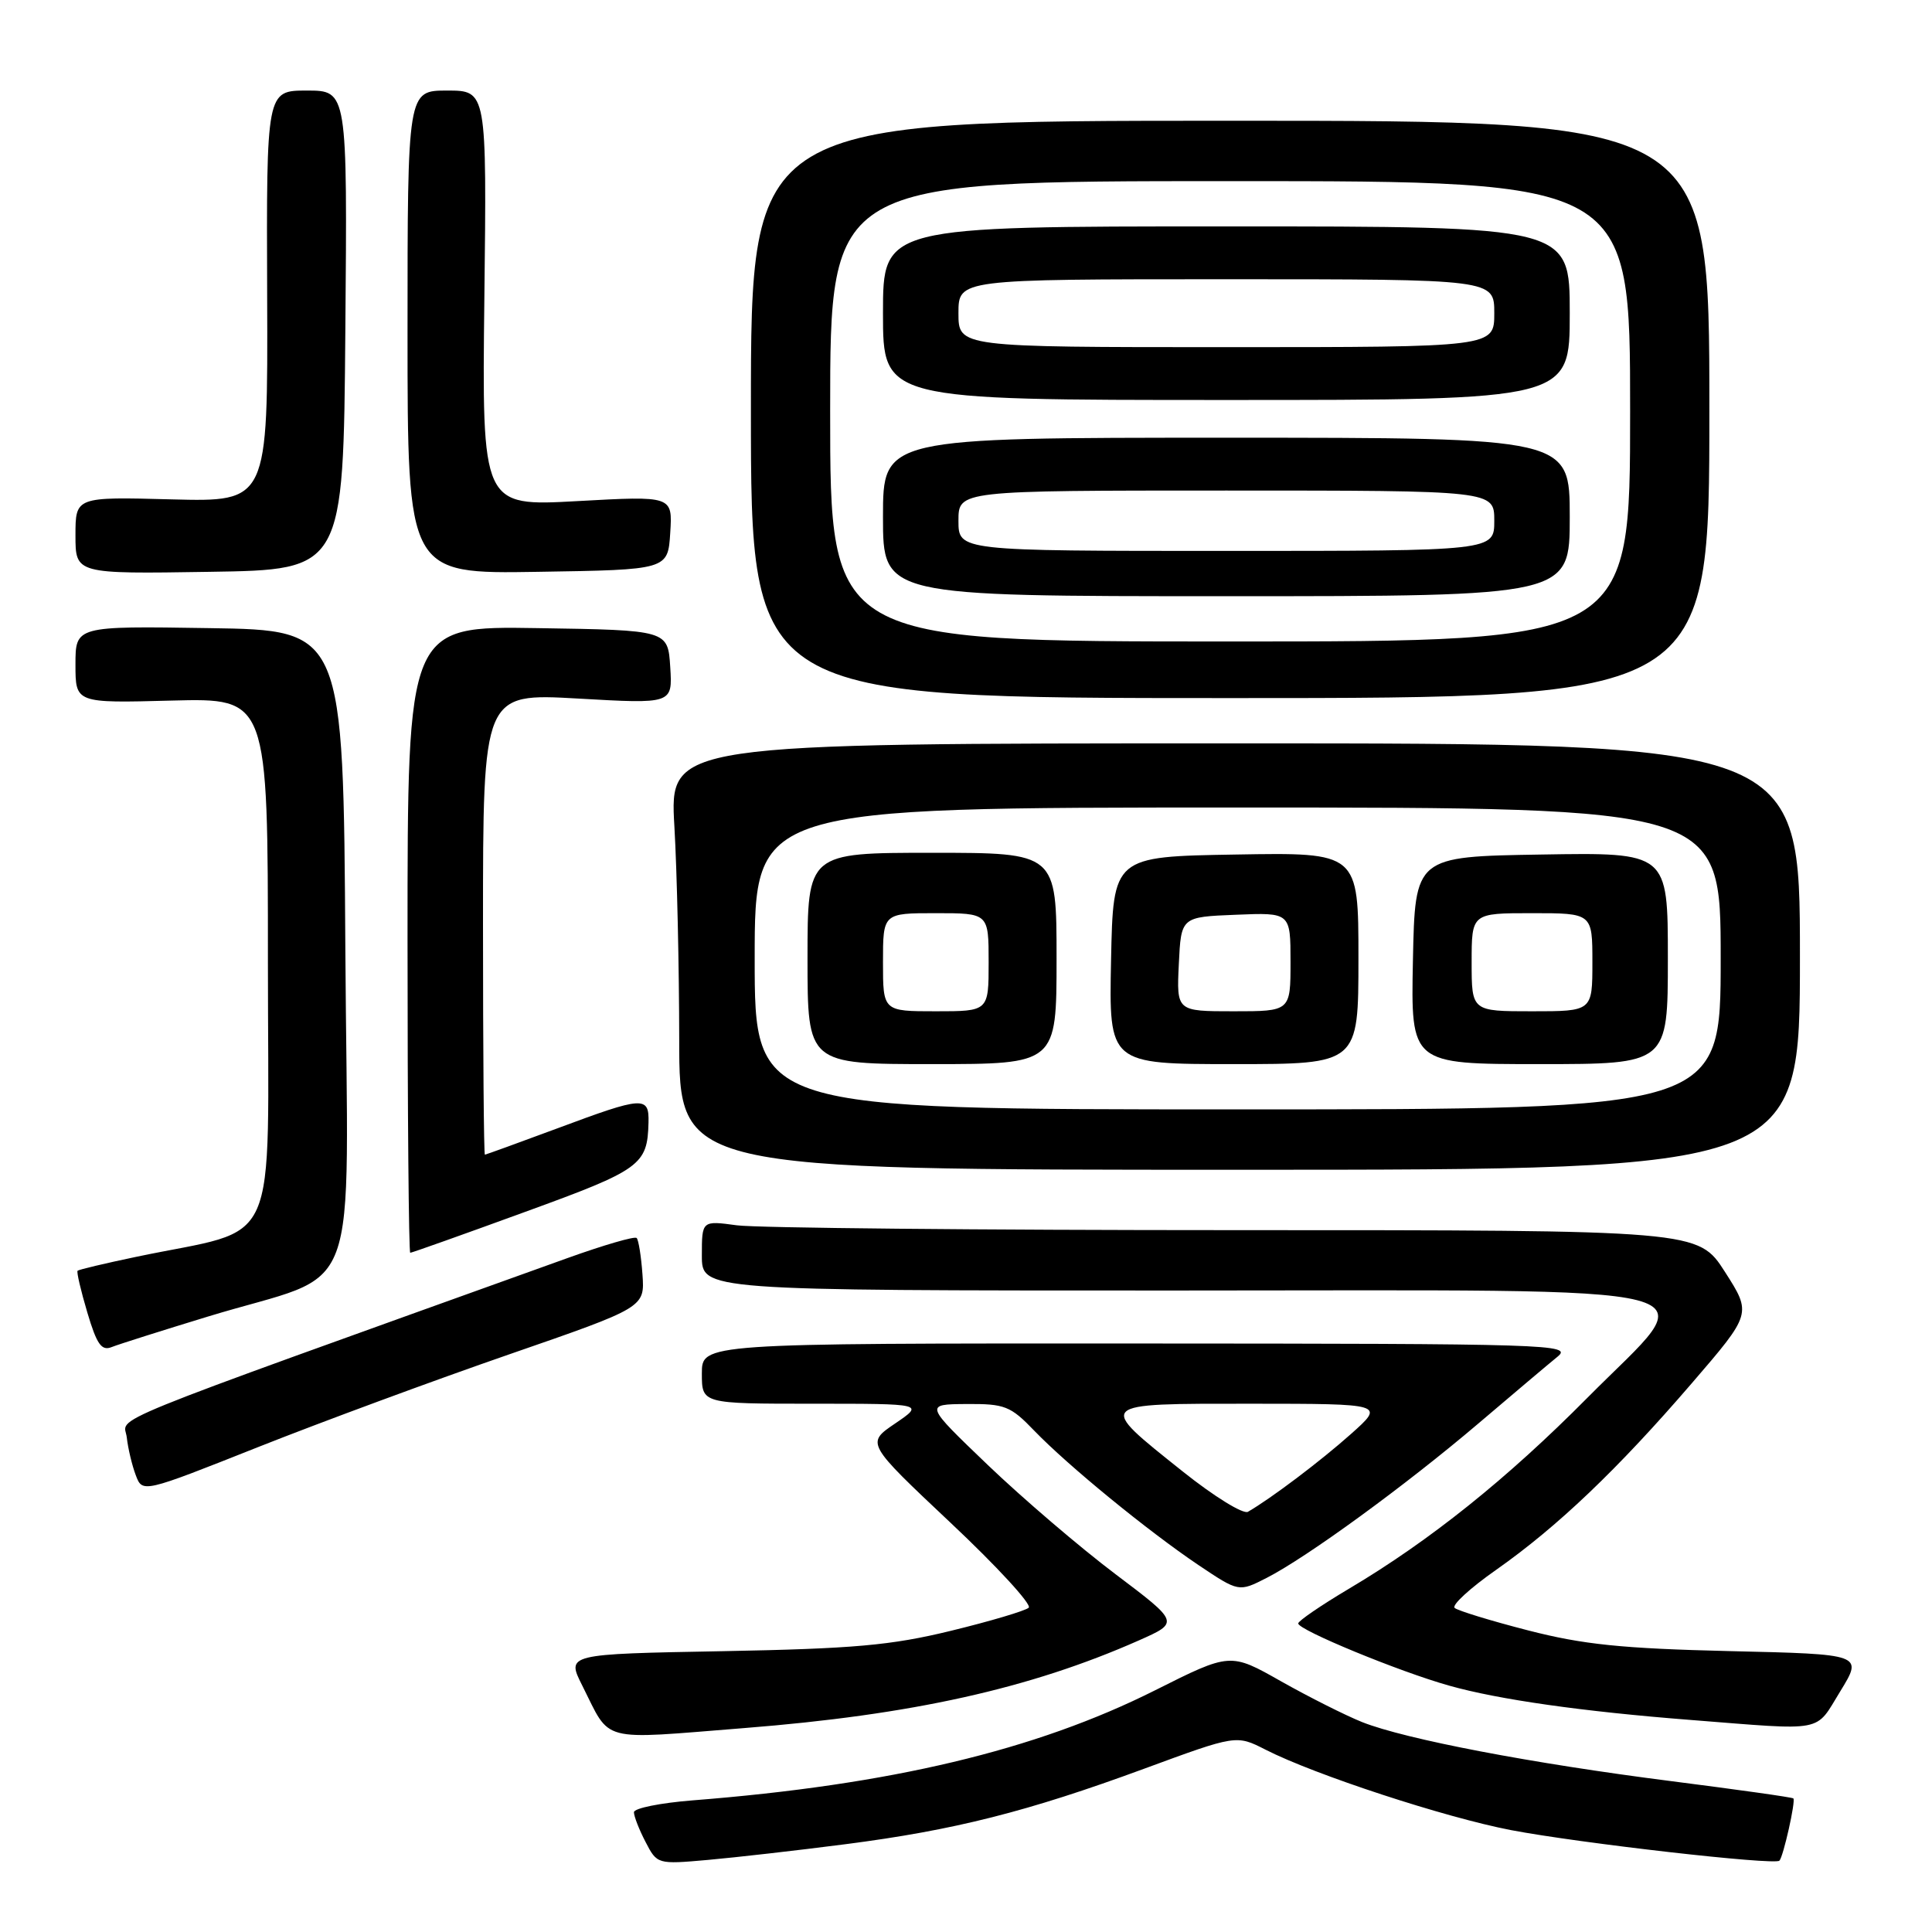 <?xml version="1.0" encoding="UTF-8" standalone="no"?>
<!DOCTYPE svg PUBLIC "-//W3C//DTD SVG 1.1//EN" "http://www.w3.org/Graphics/SVG/1.1/DTD/svg11.dtd" >
<svg xmlns="http://www.w3.org/2000/svg" xmlns:xlink="http://www.w3.org/1999/xlink" version="1.1" viewBox="0 0 256 256">
 <g >
 <path fill="currentColor"
d=" M 112.00 244.37 C 126.45 242.51 136.16 240.05 151.62 234.36 C 163.82 229.87 163.82 229.87 167.69 231.84 C 174.21 235.17 191.47 240.82 200.22 242.50 C 209.28 244.23 235.15 247.18 235.78 246.55 C 236.30 246.03 237.96 238.63 237.63 238.30 C 237.49 238.15 230.20 237.13 221.44 236.01 C 202.97 233.66 186.22 230.46 180.50 228.19 C 178.30 227.31 173.47 224.88 169.76 222.79 C 163.02 218.97 163.02 218.97 153.04 223.98 C 137.20 231.93 117.99 236.50 91.75 238.56 C 87.49 238.90 84.00 239.60 84.00 240.13 C 84.00 240.67 84.69 242.44 85.54 244.07 C 87.07 247.03 87.12 247.04 93.79 246.45 C 97.48 246.12 105.67 245.19 112.00 244.37 Z  M 98.60 228.98 C 120.80 227.23 136.47 223.75 150.89 217.37 C 156.28 214.98 156.28 214.98 147.80 208.58 C 143.13 205.06 135.53 198.56 130.90 194.13 C 122.50 186.08 122.50 186.08 128.05 186.04 C 133.14 186.00 133.90 186.30 137.05 189.58 C 141.54 194.23 152.09 202.86 158.82 207.39 C 164.15 210.96 164.15 210.96 167.82 209.09 C 173.18 206.35 186.25 196.82 195.88 188.63 C 200.49 184.71 205.21 180.72 206.38 179.77 C 208.39 178.13 205.62 178.04 150.75 178.02 C 93.00 178.00 93.00 178.00 93.00 182.00 C 93.00 186.00 93.00 186.00 107.73 186.00 C 122.46 186.00 122.46 186.00 118.61 188.62 C 114.76 191.23 114.76 191.23 125.94 201.76 C 132.09 207.54 136.76 212.62 136.31 213.03 C 135.86 213.44 131.22 214.82 126.00 216.09 C 118.05 218.03 113.12 218.46 95.77 218.79 C 75.05 219.17 75.05 219.17 77.15 223.34 C 81.00 230.99 79.19 230.52 98.60 228.98 Z  M 243.85 224.10 C 246.86 219.19 246.86 219.19 229.18 218.78 C 214.91 218.44 209.76 217.91 202.50 216.04 C 197.55 214.77 193.16 213.42 192.75 213.06 C 192.33 212.69 194.81 210.42 198.25 208.01 C 206.36 202.31 214.33 194.72 224.17 183.29 C 232.11 174.07 232.11 174.07 228.57 168.54 C 225.02 163.00 225.02 163.00 163.65 163.00 C 129.90 163.00 100.19 162.71 97.64 162.36 C 93.00 161.73 93.00 161.73 93.00 166.36 C 93.00 171.00 93.00 171.00 155.46 171.00 C 230.80 171.00 225.73 169.69 210.35 185.20 C 199.72 195.93 189.45 204.16 178.77 210.50 C 175.06 212.70 172.03 214.78 172.02 215.11 C 171.99 215.97 185.38 221.49 192.00 223.35 C 198.55 225.20 209.64 226.78 224.00 227.90 C 242.08 229.32 240.44 229.63 243.85 224.10 Z  M 67.47 179.46 C 85.44 173.24 85.44 173.24 85.13 168.87 C 84.96 166.47 84.61 164.29 84.36 164.04 C 84.11 163.78 79.99 164.98 75.20 166.70 C 11.48 189.61 16.47 187.57 16.80 190.47 C 16.96 191.92 17.50 194.18 17.99 195.47 C 18.88 197.83 18.88 197.83 34.19 191.75 C 42.61 188.41 57.59 182.88 67.47 179.46 Z  M 27.52 174.46 C 48.32 168.10 46.06 174.14 45.76 125.73 C 45.50 83.50 45.50 83.50 27.75 83.23 C 10.00 82.95 10.00 82.95 10.00 88.06 C 10.00 93.17 10.00 93.17 22.75 92.83 C 35.50 92.50 35.50 92.50 35.50 127.43 C 35.50 166.77 37.42 162.47 18.03 166.54 C 13.92 167.40 10.43 168.23 10.28 168.38 C 10.13 168.54 10.71 171.02 11.57 173.91 C 12.83 178.15 13.45 179.04 14.81 178.49 C 15.74 178.12 21.46 176.31 27.52 174.46 Z  M 69.56 160.59 C 84.93 155.00 85.79 154.38 85.93 148.75 C 86.02 145.21 85.28 145.25 73.89 149.50 C 68.72 151.42 64.39 152.99 64.25 153.00 C 64.11 153.00 64.00 139.24 64.00 122.42 C 64.00 91.85 64.00 91.85 76.56 92.56 C 89.12 93.28 89.12 93.28 88.81 88.39 C 88.50 83.50 88.50 83.50 71.25 83.23 C 54.00 82.95 54.00 82.95 54.00 124.48 C 54.00 147.31 54.16 166.00 54.36 166.00 C 54.56 166.00 61.40 163.57 69.56 160.59 Z  M 238.50 126.75 C 238.50 98.50 238.50 98.50 163.61 98.50 C 88.72 98.50 88.72 98.50 89.36 109.50 C 89.71 115.55 89.99 128.26 90.00 137.75 C 90.00 155.00 90.00 155.00 164.25 155.00 C 238.50 155.00 238.50 155.00 238.50 126.75 Z  M 226.50 54.25 C 226.50 16.00 226.50 16.00 163.00 16.00 C 99.50 16.00 99.50 16.00 99.50 54.25 C 99.50 92.50 99.50 92.50 163.00 92.50 C 226.50 92.50 226.50 92.50 226.50 54.25 Z  M 45.76 43.75 C 46.03 12.00 46.03 12.00 40.66 12.00 C 35.30 12.00 35.30 12.00 35.40 39.25 C 35.50 66.50 35.50 66.50 22.75 66.17 C 10.00 65.83 10.00 65.83 10.00 70.94 C 10.00 76.05 10.00 76.05 27.75 75.77 C 45.50 75.50 45.50 75.50 45.76 43.75 Z  M 88.81 70.60 C 89.12 65.70 89.12 65.70 76.49 66.40 C 63.86 67.10 63.86 67.10 64.18 39.55 C 64.50 12.00 64.50 12.00 59.25 12.00 C 54.00 12.00 54.00 12.00 54.00 44.02 C 54.00 76.05 54.00 76.05 71.25 75.77 C 88.50 75.50 88.50 75.50 88.81 70.60 Z  M 156.72 194.98 C 145.24 185.82 145.06 186.00 165.78 186.00 C 183.50 186.01 183.50 186.01 179.00 190.02 C 174.98 193.60 168.47 198.52 165.36 200.32 C 164.74 200.68 160.85 198.28 156.72 194.98 Z  M 100.00 127.00 C 100.00 107.00 100.00 107.00 164.00 107.00 C 228.00 107.00 228.00 107.00 228.00 127.00 C 228.00 147.00 228.00 147.00 164.00 147.00 C 100.00 147.00 100.00 147.00 100.00 127.00 Z  M 140.00 127.00 C 140.00 113.00 140.00 113.00 123.50 113.00 C 107.00 113.00 107.00 113.00 107.00 127.00 C 107.00 141.00 107.00 141.00 123.50 141.00 C 140.00 141.00 140.00 141.00 140.00 127.00 Z  M 180.00 126.98 C 180.00 112.95 180.00 112.95 163.75 113.23 C 147.50 113.50 147.50 113.50 147.22 127.25 C 146.94 141.00 146.94 141.00 163.47 141.00 C 180.00 141.00 180.00 141.00 180.00 126.98 Z  M 221.00 126.98 C 221.00 112.95 221.00 112.95 204.25 113.23 C 187.50 113.50 187.50 113.50 187.22 127.25 C 186.94 141.00 186.94 141.00 203.97 141.00 C 221.00 141.00 221.00 141.00 221.00 126.98 Z  M 110.00 54.50 C 110.00 24.00 110.00 24.00 163.00 24.00 C 216.00 24.00 216.00 24.00 216.00 54.50 C 216.00 85.00 216.00 85.00 163.00 85.00 C 110.00 85.00 110.00 85.00 110.00 54.50 Z  M 208.00 68.50 C 208.00 58.00 208.00 58.00 162.50 58.00 C 117.00 58.00 117.00 58.00 117.00 68.50 C 117.00 79.00 117.00 79.00 162.50 79.00 C 208.00 79.00 208.00 79.00 208.00 68.50 Z  M 208.00 41.50 C 208.00 30.00 208.00 30.00 162.50 30.00 C 117.00 30.00 117.00 30.00 117.00 41.50 C 117.00 53.00 117.00 53.00 162.50 53.00 C 208.00 53.00 208.00 53.00 208.00 41.50 Z  M 117.00 127.50 C 117.00 121.00 117.00 121.00 124.00 121.00 C 131.00 121.00 131.00 121.00 131.00 127.50 C 131.00 134.00 131.00 134.00 124.00 134.00 C 117.00 134.00 117.00 134.00 117.00 127.50 Z  M 156.20 127.75 C 156.50 121.50 156.50 121.50 163.75 121.21 C 171.00 120.91 171.00 120.91 171.00 127.46 C 171.00 134.00 171.00 134.00 163.45 134.00 C 155.90 134.00 155.90 134.00 156.20 127.75 Z  M 195.00 127.50 C 195.00 121.00 195.00 121.00 203.00 121.00 C 211.00 121.00 211.00 121.00 211.00 127.50 C 211.00 134.00 211.00 134.00 203.00 134.00 C 195.00 134.00 195.00 134.00 195.00 127.50 Z  M 127.00 69.00 C 127.00 65.00 127.00 65.00 162.50 65.00 C 198.00 65.00 198.00 65.00 198.00 69.00 C 198.00 73.00 198.00 73.00 162.50 73.00 C 127.00 73.00 127.00 73.00 127.00 69.00 Z  M 127.00 41.50 C 127.00 37.00 127.00 37.00 162.50 37.00 C 198.00 37.00 198.00 37.00 198.00 41.50 C 198.00 46.00 198.00 46.00 162.50 46.00 C 127.00 46.00 127.00 46.00 127.00 41.50 Z "/>
</g>
</svg>